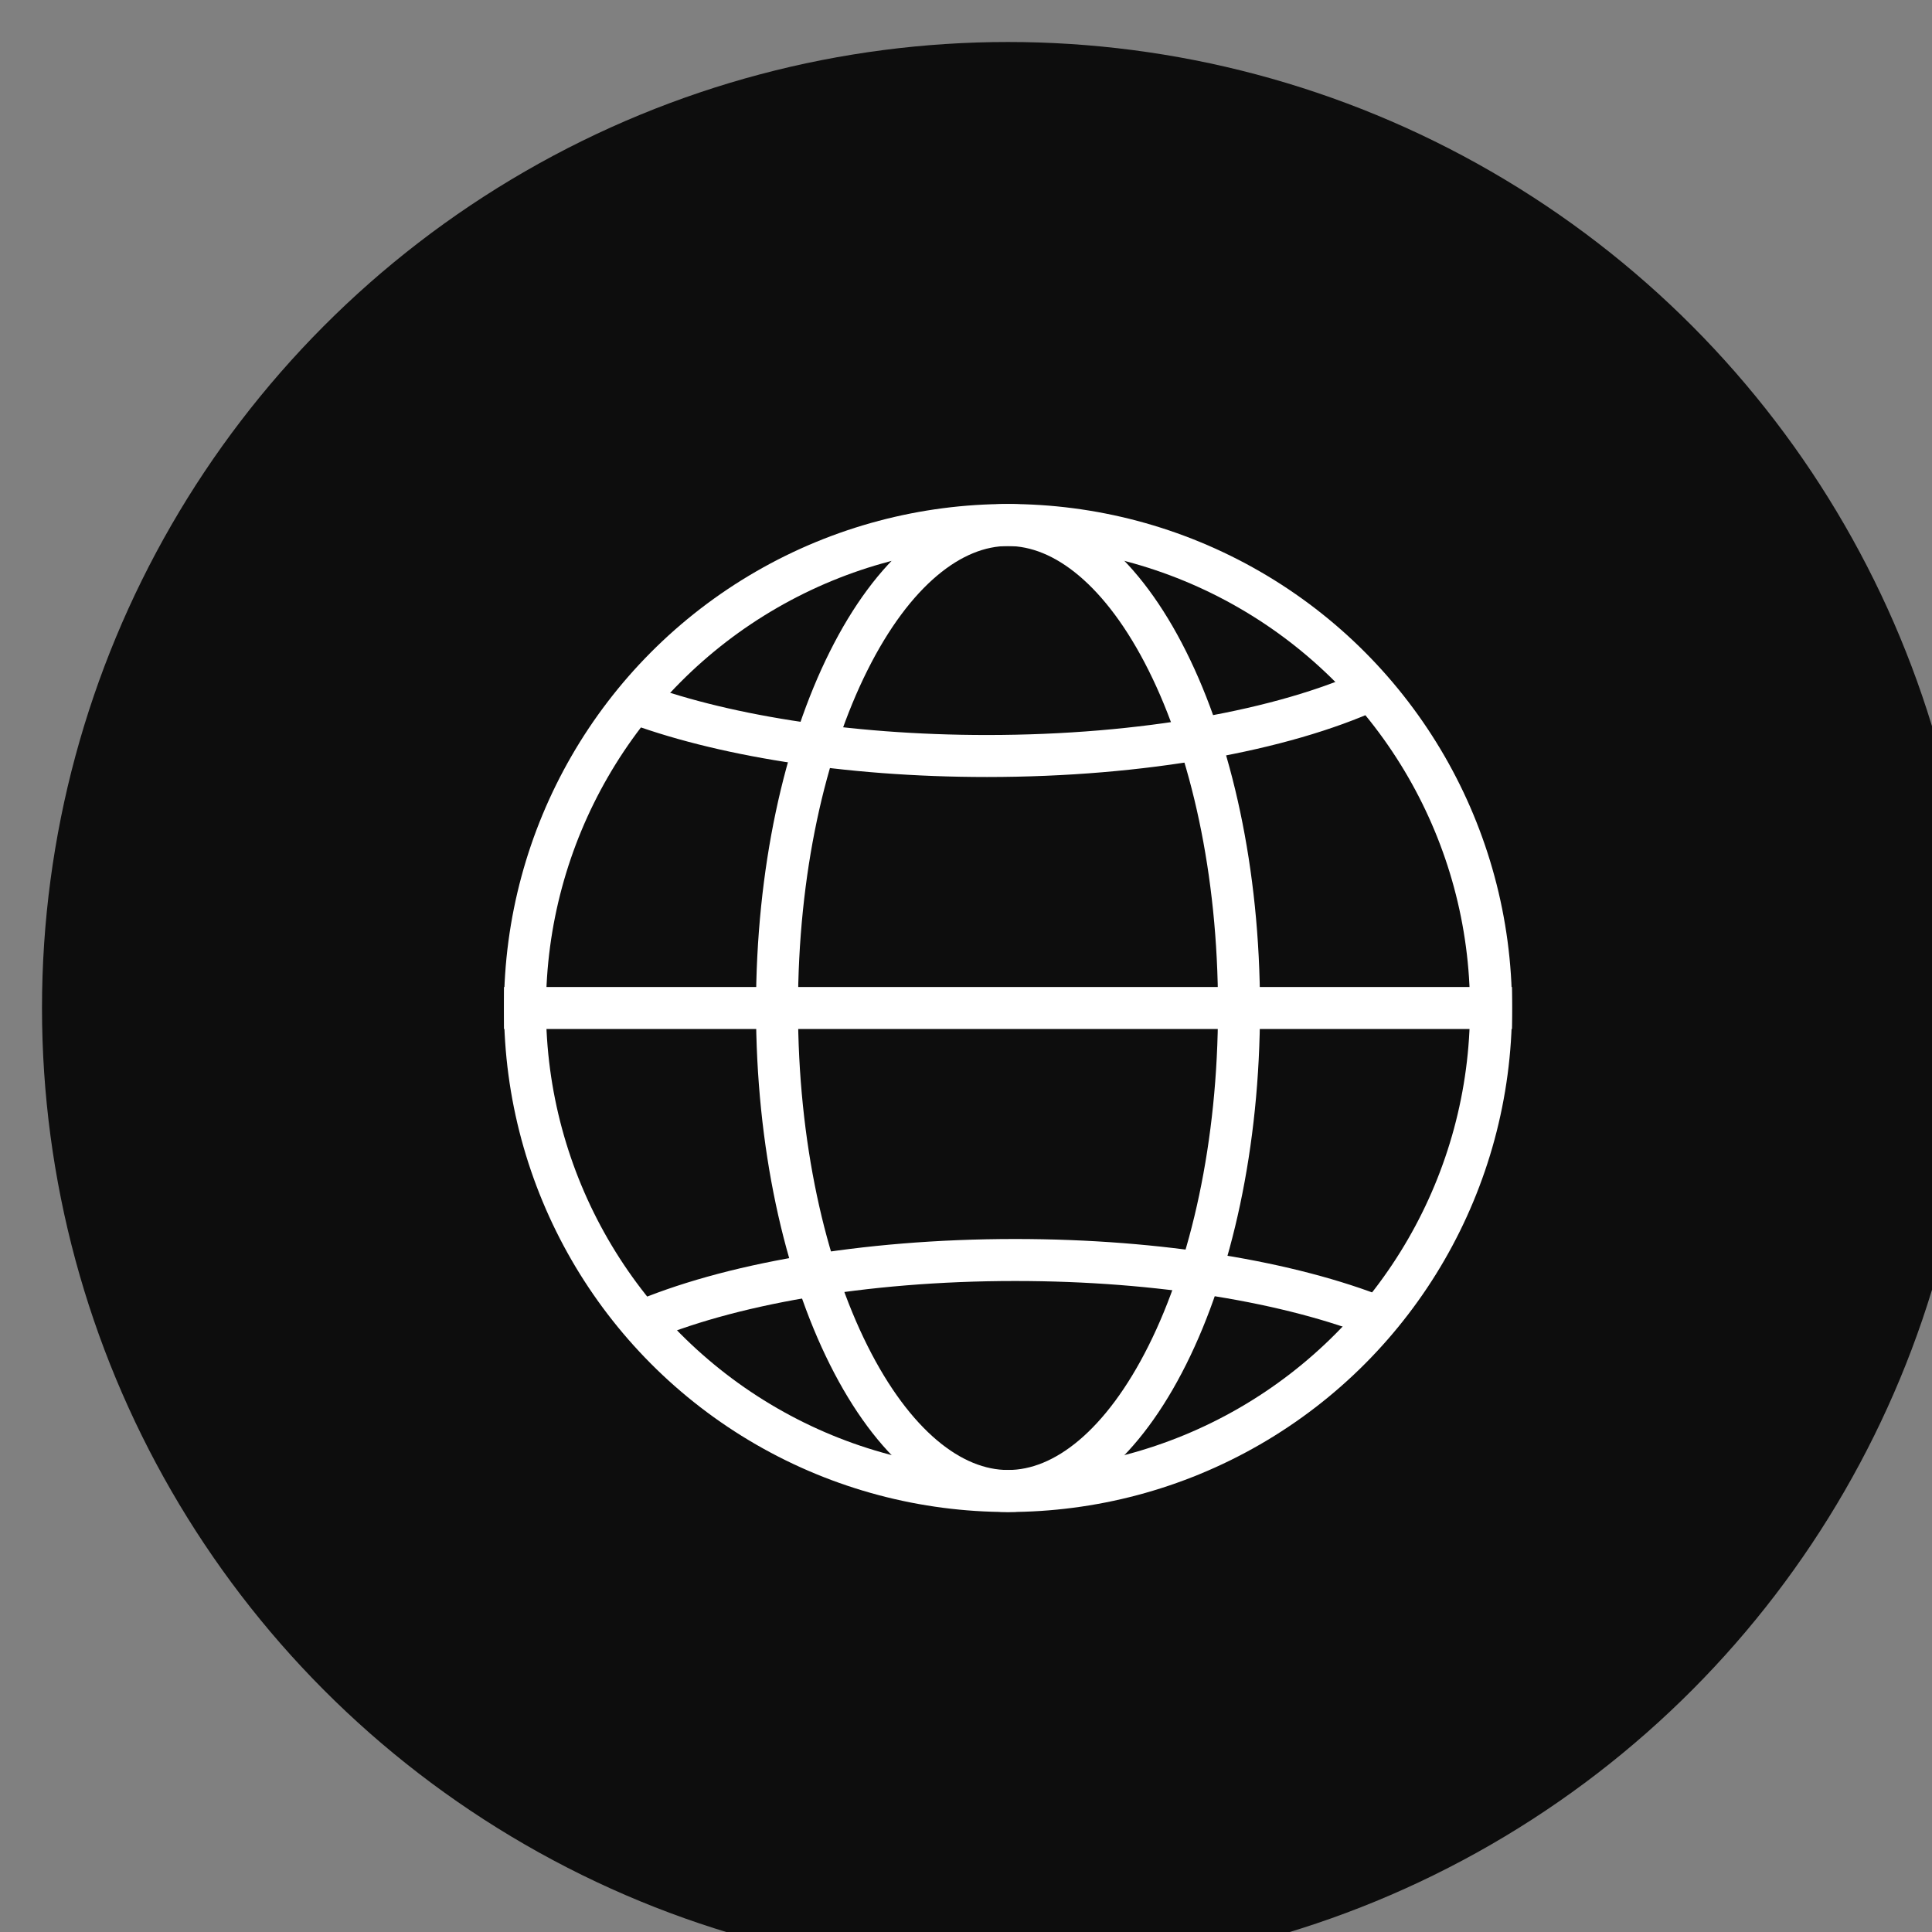 <svg width="46" height="46" viewbox="0 0 48 48" fill="none" xmlns="http://www.w3.org/2000/svg">
                  <rect width="100%" height="100%" fill="#808080" stroke="none"/>
                  <circle opacity="0.9" cx="24" cy="24" r="23" fill="black"></circle>
                  <circle cx="24" cy="24" r="11.5" stroke="white"></circle>
                  <path d="M15 16.694C17.103 17.496 20.133 18 23.5 18C27.229 18 30.544 17.382 32.645 16.425" stroke="white"></path>
                  <path d="M15.194 31.5C17.301 30.586 20.54 30 24.171 30C27.63 30 30.731 30.531 32.84 31.372" stroke="white"></path>
                  <path d="M29.5 24C29.5 27.253 28.84 30.173 27.795 32.262C26.736 34.38 25.365 35.5 24 35.5C22.635 35.5 21.264 34.38 20.205 32.262C19.16 30.173 18.5 27.253 18.5 24C18.5 20.747 19.16 17.827 20.205 15.738C21.264 13.62 22.635 12.5 24 12.5C25.365 12.5 26.736 13.62 27.795 15.738C28.84 17.827 29.5 20.747 29.5 24Z" stroke="white"></path>
                  <line x1="12" y1="24" x2="36" y2="24" stroke="white"></line>
                </svg>